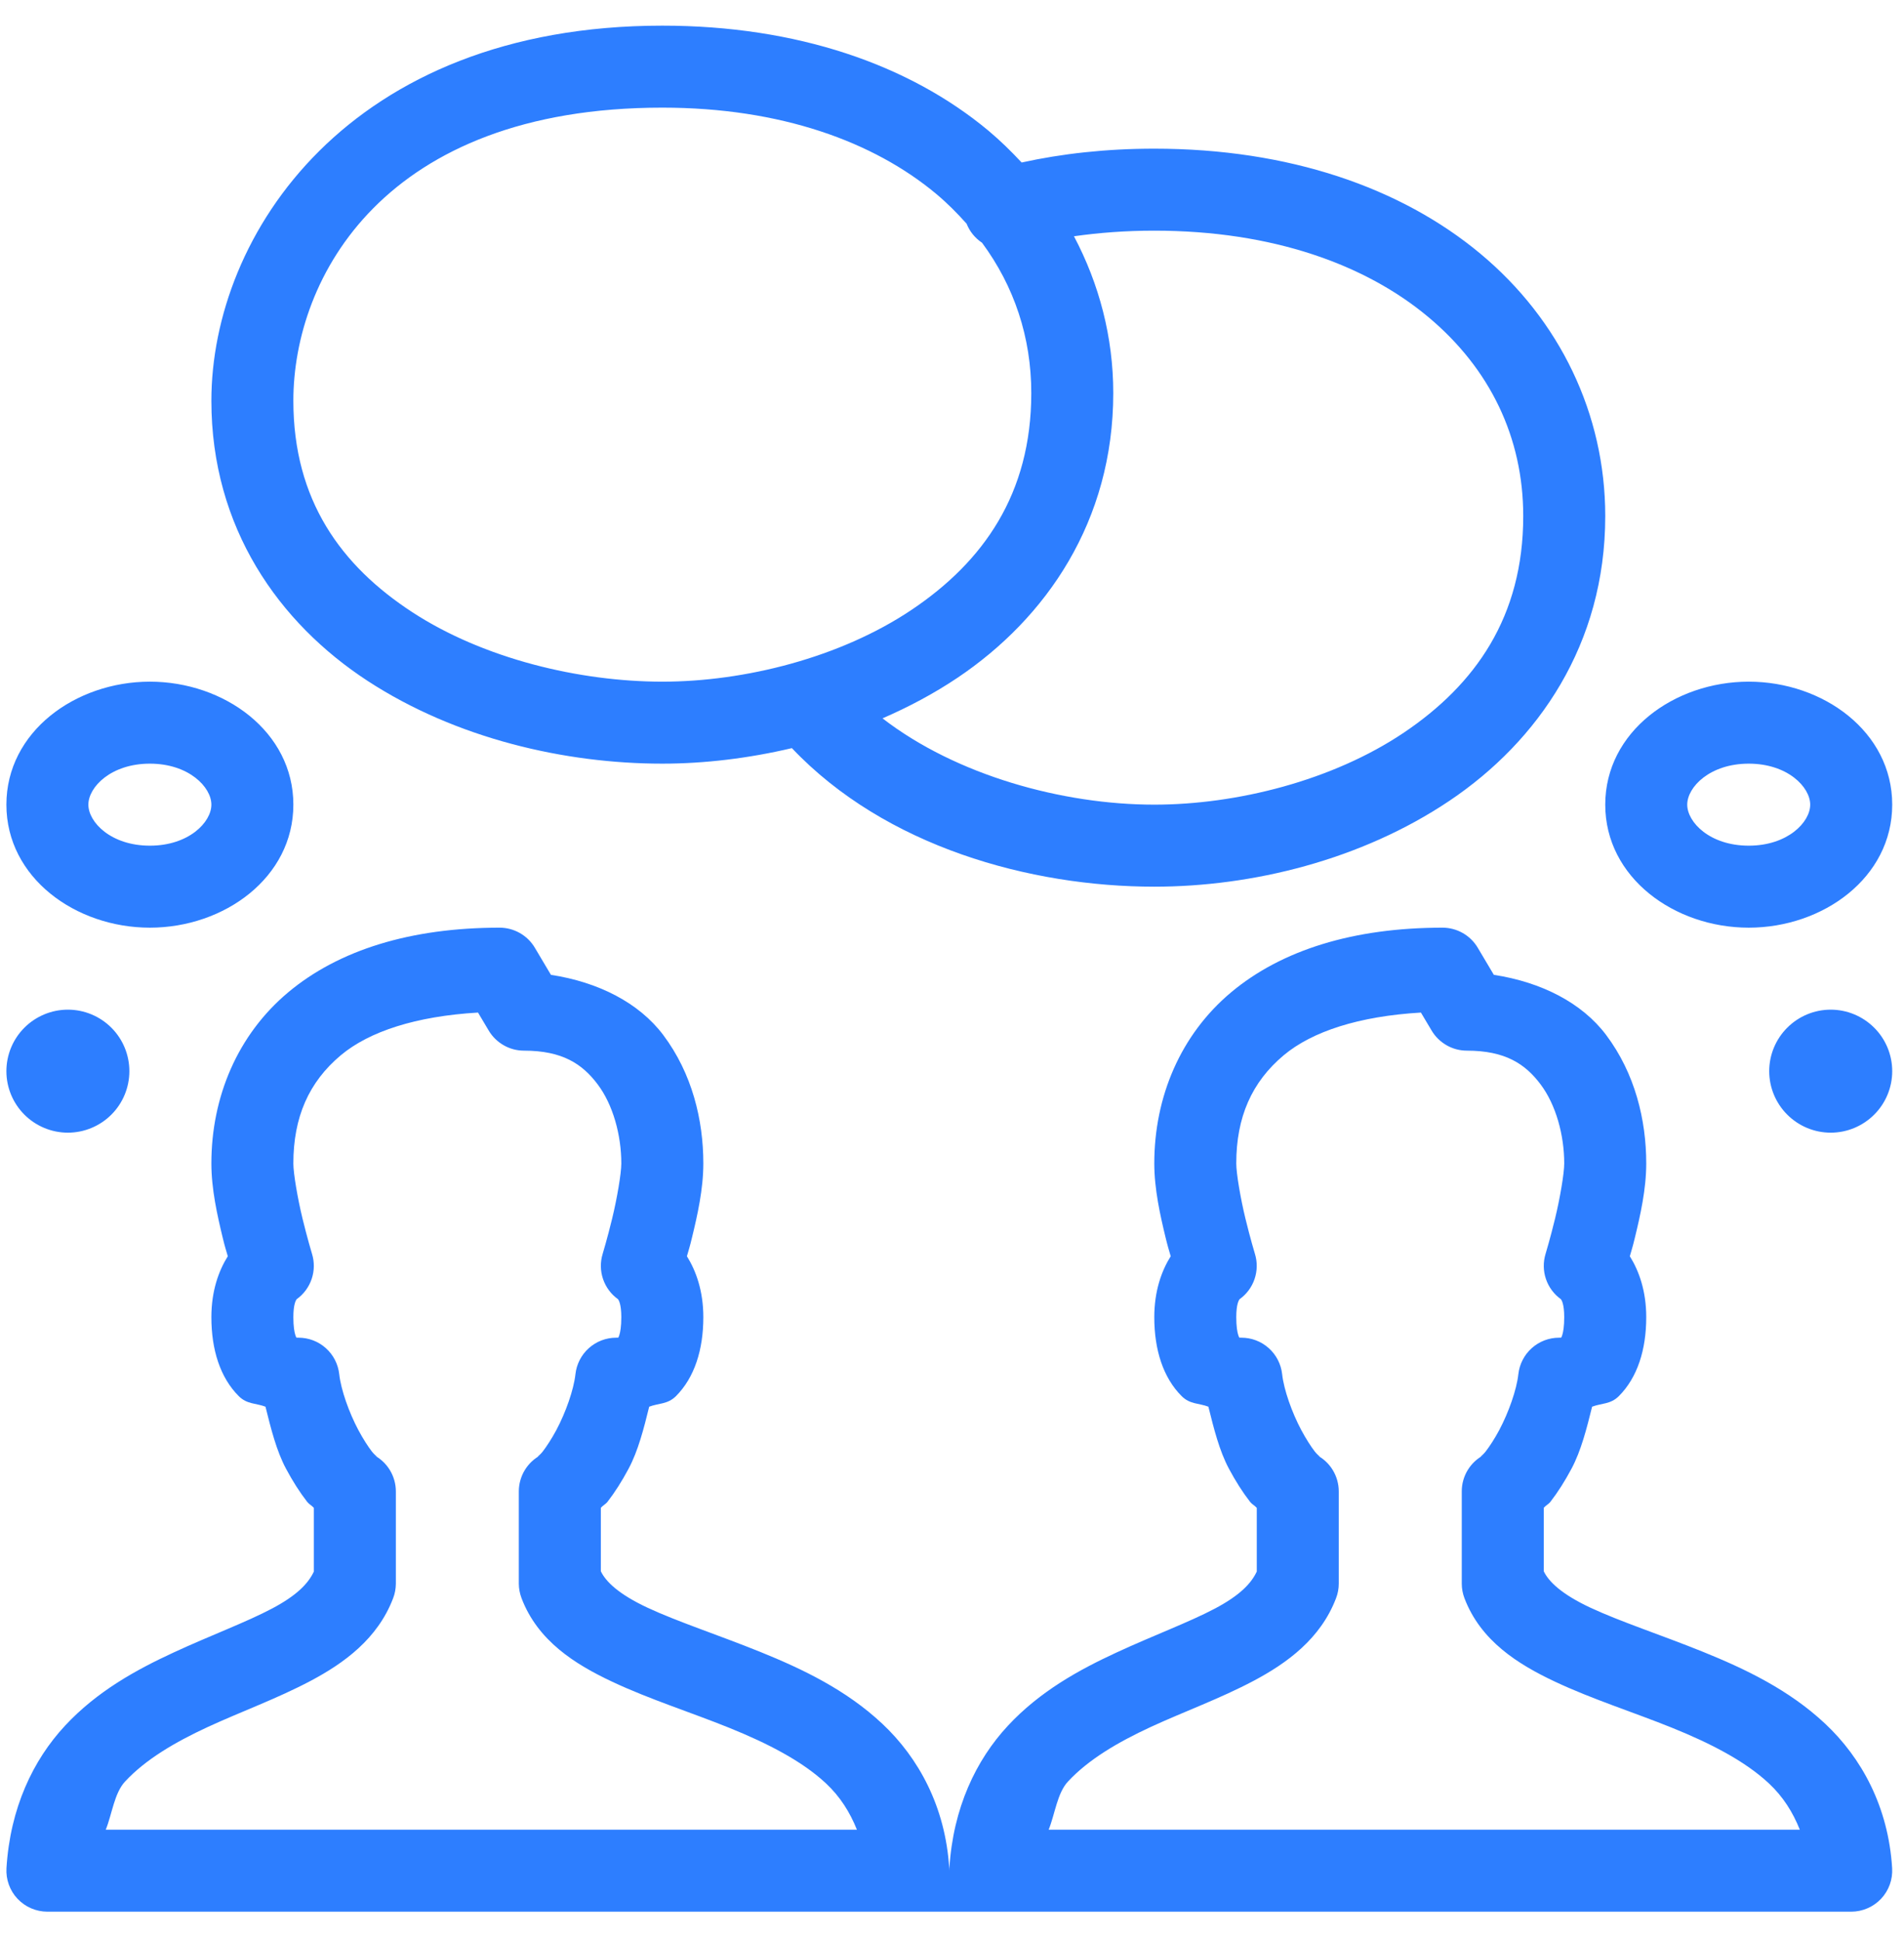 <svg width="53" height="54" viewBox="0 0 53 54" fill="none" xmlns="http://www.w3.org/2000/svg">
<path d="M18.437 0.714C9.711 0.714 5.884 6.532 5.884 11.154C5.884 14.69 7.765 17.341 10.232 18.951C12.7 20.56 15.733 21.255 18.437 21.255C19.603 21.255 20.828 21.109 22.043 20.823C24.646 23.569 28.681 24.679 32.131 24.679C34.845 24.679 37.883 23.944 40.349 22.287C42.814 20.631 44.684 17.934 44.684 14.364C44.684 11.524 43.419 8.904 41.209 7.062C38.999 5.22 35.874 4.138 32.131 4.138C30.786 4.138 29.56 4.277 28.438 4.523C28.15 4.214 27.846 3.915 27.515 3.638C25.305 1.796 22.18 0.714 18.437 0.714ZM18.437 2.996C21.74 2.996 24.321 3.947 26.055 5.392C26.367 5.653 26.645 5.933 26.904 6.224L26.906 6.226C26.992 6.443 27.142 6.628 27.336 6.756C28.232 7.969 28.707 9.389 28.707 10.94C28.707 13.745 27.372 15.632 25.382 16.969C23.392 18.306 20.725 18.973 18.437 18.973C16.137 18.973 13.466 18.337 11.478 17.04C9.49 15.744 8.166 13.916 8.166 11.154C8.166 7.733 10.686 2.996 18.437 2.996ZM32.131 6.42C35.434 6.42 38.015 7.37 39.749 8.816C41.483 10.261 42.401 12.186 42.401 14.364C42.401 17.169 41.066 19.055 39.076 20.393C37.086 21.73 34.419 22.396 32.131 22.396C29.578 22.396 26.62 21.58 24.566 19.994C25.291 19.679 25.994 19.307 26.654 18.864C29.12 17.207 30.989 14.51 30.989 10.94C30.989 9.388 30.599 7.906 29.895 6.576C30.586 6.478 31.327 6.42 32.131 6.42ZM4.172 18.973C2.103 18.973 0.178 20.365 0.178 22.396C0.178 24.428 2.103 25.82 4.172 25.82C6.241 25.82 8.166 24.428 8.166 22.396C8.166 20.365 6.241 18.973 4.172 18.973ZM48.678 18.973C46.609 18.973 44.684 20.365 44.684 22.396C44.684 24.428 46.609 25.82 48.678 25.82C50.747 25.82 52.672 24.428 52.672 22.396C52.672 20.365 50.747 18.973 48.678 18.973ZM4.172 21.255C5.254 21.255 5.884 21.907 5.884 22.396C5.884 22.886 5.254 23.538 4.172 23.538C3.09 23.538 2.46 22.886 2.46 22.396C2.46 21.907 3.09 21.255 4.172 21.255ZM48.678 21.255C49.76 21.255 50.389 21.907 50.389 22.396C50.389 22.886 49.76 23.538 48.678 23.538C47.596 23.538 46.966 22.886 46.966 22.396C46.966 21.907 47.596 21.255 48.678 21.255ZM13.908 25.82C11.436 25.82 9.433 26.439 8.023 27.619C6.614 28.799 5.884 30.531 5.884 32.382C5.884 33.098 6.049 33.828 6.2 34.452C6.269 34.738 6.286 34.768 6.341 34.965C6.086 35.372 5.884 35.934 5.884 36.661C5.884 37.565 6.127 38.34 6.646 38.859C6.878 39.091 7.129 39.052 7.39 39.153C7.541 39.76 7.694 40.378 7.961 40.878C8.145 41.223 8.342 41.533 8.552 41.803C8.6 41.865 8.689 41.912 8.737 41.97V43.74C8.579 44.08 8.254 44.41 7.575 44.77C6.852 45.153 5.859 45.519 4.825 45.998C3.791 46.476 2.699 47.075 1.809 48.033C0.919 48.99 0.283 50.325 0.18 51.998C0.171 52.153 0.193 52.309 0.246 52.455C0.299 52.602 0.381 52.736 0.488 52.849C0.595 52.962 0.723 53.053 0.866 53.114C1.009 53.176 1.163 53.208 1.319 53.208H24.142H25.284H27.53H28.707H51.531C51.686 53.208 51.84 53.176 51.983 53.114C52.126 53.053 52.255 52.962 52.362 52.849C52.468 52.736 52.551 52.602 52.604 52.455C52.657 52.309 52.679 52.153 52.67 51.998C52.565 50.288 51.816 48.924 50.806 47.977C49.797 47.03 48.574 46.449 47.403 45.975C46.231 45.502 45.094 45.133 44.262 44.743C43.477 44.374 43.113 44.028 42.972 43.733V41.968C43.019 41.909 43.109 41.863 43.157 41.801C43.366 41.531 43.561 41.223 43.745 40.878C44.012 40.378 44.167 39.76 44.318 39.153C44.58 39.052 44.83 39.091 45.062 38.859C45.581 38.34 45.825 37.565 45.825 36.661C45.825 35.934 45.623 35.372 45.368 34.965C45.423 34.768 45.439 34.738 45.508 34.452C45.66 33.828 45.825 33.098 45.825 32.382C45.825 31.176 45.515 29.879 44.708 28.806C44.035 27.911 42.904 27.335 41.583 27.133L41.135 26.379C41.034 26.209 40.891 26.068 40.719 25.97C40.547 25.872 40.352 25.82 40.155 25.82C37.683 25.82 35.68 26.439 34.27 27.619C32.861 28.799 32.131 30.531 32.131 32.382C32.131 33.098 32.296 33.828 32.447 34.452C32.517 34.738 32.533 34.768 32.588 34.965C32.333 35.372 32.131 35.934 32.131 36.661C32.131 37.565 32.374 38.34 32.893 38.859C33.125 39.091 33.376 39.052 33.637 39.153C33.788 39.76 33.941 40.378 34.208 40.878C34.392 41.223 34.589 41.533 34.799 41.803C34.847 41.865 34.936 41.912 34.984 41.97V43.74C34.826 44.08 34.501 44.41 33.822 44.77C33.099 45.153 32.106 45.519 31.072 45.998C30.038 46.476 28.946 47.075 28.056 48.033C27.166 48.99 26.53 50.325 26.427 51.998C26.426 52.021 26.425 52.044 26.425 52.067C26.425 52.044 26.424 52.021 26.423 51.998C26.317 50.288 25.569 48.924 24.559 47.977C23.55 47.03 22.327 46.449 21.156 45.975C19.984 45.502 18.847 45.133 18.015 44.743C17.23 44.374 16.866 44.028 16.725 43.733V41.968C16.772 41.909 16.862 41.863 16.91 41.801C17.119 41.531 17.314 41.223 17.498 40.878C17.765 40.378 17.921 39.76 18.071 39.153C18.333 39.052 18.583 39.091 18.816 38.859C19.334 38.34 19.578 37.565 19.578 36.661C19.578 35.934 19.375 35.372 19.121 34.965C19.176 34.768 19.192 34.738 19.261 34.452C19.413 33.828 19.578 33.098 19.578 32.382C19.578 31.176 19.268 29.879 18.461 28.806C17.787 27.911 16.657 27.335 15.336 27.133L14.888 26.379C14.787 26.209 14.644 26.068 14.472 25.97C14.3 25.872 14.105 25.82 13.908 25.82ZM1.889 28.102C1.436 28.102 1 28.283 0.679 28.604C0.358 28.925 0.178 29.36 0.178 29.814C0.178 30.268 0.358 30.703 0.679 31.024C1 31.345 1.436 31.526 1.889 31.526C2.343 31.526 2.779 31.345 3.1 31.024C3.421 30.703 3.601 30.268 3.601 29.814C3.601 29.36 3.421 28.925 3.1 28.604C2.779 28.283 2.343 28.102 1.889 28.102ZM50.96 28.102C50.506 28.102 50.071 28.283 49.75 28.604C49.429 28.925 49.248 29.36 49.248 29.814C49.248 30.268 49.429 30.703 49.75 31.024C50.071 31.345 50.506 31.526 50.96 31.526C51.414 31.526 51.849 31.345 52.17 31.024C52.492 30.703 52.672 30.268 52.672 29.814C52.672 29.36 52.492 28.925 52.17 28.604C51.849 28.283 51.414 28.102 50.96 28.102ZM13.306 28.183L13.604 28.684C13.705 28.854 13.849 28.995 14.021 29.093C14.193 29.192 14.387 29.243 14.585 29.243C15.654 29.243 16.209 29.612 16.636 30.18C17.063 30.747 17.295 31.59 17.295 32.382C17.295 32.663 17.175 33.36 17.041 33.913C16.907 34.465 16.776 34.898 16.776 34.898C16.706 35.127 16.709 35.372 16.786 35.599C16.863 35.826 17.009 36.023 17.204 36.162C17.219 36.184 17.295 36.287 17.295 36.661C17.295 37.184 17.182 37.264 17.202 37.245C17.221 37.226 17.248 37.232 17.153 37.232C16.872 37.232 16.601 37.335 16.391 37.523C16.182 37.71 16.049 37.969 16.018 38.248C15.971 38.679 15.748 39.312 15.486 39.804C15.354 40.05 15.213 40.263 15.107 40.401C15 40.539 14.869 40.594 15.062 40.495C14.875 40.591 14.719 40.736 14.609 40.916C14.5 41.095 14.442 41.301 14.442 41.511V44.079C14.443 44.217 14.469 44.355 14.518 44.484C14.971 45.672 16.005 46.321 17.044 46.809C18.082 47.297 19.233 47.66 20.3 48.091C21.367 48.522 22.332 49.018 22.997 49.642C23.384 50.006 23.655 50.432 23.853 50.926H2.944C3.121 50.487 3.181 49.909 3.481 49.586C4.051 48.972 4.864 48.494 5.783 48.068C6.703 47.643 7.712 47.279 8.645 46.785C9.578 46.29 10.513 45.613 10.943 44.484C10.993 44.355 11.018 44.217 11.019 44.079V41.511C11.019 41.301 10.961 41.095 10.851 40.915C10.741 40.736 10.584 40.59 10.397 40.495C10.589 40.593 10.459 40.539 10.352 40.401C10.246 40.264 10.107 40.049 9.976 39.804C9.714 39.312 9.49 38.679 9.443 38.248C9.412 37.969 9.28 37.71 9.07 37.523C8.861 37.335 8.59 37.232 8.309 37.232C8.214 37.232 8.24 37.226 8.26 37.245C8.279 37.264 8.166 37.184 8.166 36.661C8.166 36.287 8.242 36.184 8.257 36.162C8.452 36.023 8.598 35.826 8.675 35.599C8.752 35.372 8.756 35.127 8.685 34.898C8.685 34.898 8.554 34.465 8.42 33.913C8.286 33.36 8.166 32.663 8.166 32.382C8.166 31.094 8.597 30.116 9.488 29.37C10.278 28.709 11.581 28.284 13.306 28.183ZM39.553 28.183L39.851 28.684C39.952 28.854 40.096 28.995 40.268 29.093C40.44 29.192 40.634 29.243 40.832 29.243C41.901 29.243 42.456 29.612 42.883 30.18C43.31 30.747 43.542 31.59 43.542 32.382C43.542 32.663 43.422 33.36 43.288 33.913C43.154 34.465 43.023 34.898 43.023 34.898C42.953 35.127 42.956 35.372 43.033 35.599C43.11 35.826 43.256 36.023 43.451 36.162C43.466 36.184 43.542 36.287 43.542 36.661C43.542 37.184 43.429 37.264 43.449 37.245C43.468 37.226 43.495 37.232 43.4 37.232C43.119 37.232 42.847 37.335 42.638 37.523C42.429 37.71 42.296 37.969 42.265 38.248C42.218 38.679 41.995 39.312 41.733 39.804C41.602 40.05 41.461 40.263 41.354 40.401C41.247 40.539 41.116 40.594 41.309 40.495C41.122 40.591 40.966 40.736 40.856 40.916C40.747 41.095 40.689 41.301 40.69 41.511V44.079C40.69 44.217 40.716 44.355 40.765 44.484C41.218 45.672 42.252 46.321 43.291 46.809C44.329 47.297 45.48 47.66 46.547 48.091C47.614 48.522 48.579 49.018 49.244 49.642C49.632 50.006 49.902 50.432 50.1 50.926H29.191C29.368 50.487 29.428 49.909 29.728 49.586C30.299 48.972 31.111 48.494 32.03 48.068C32.95 47.643 33.959 47.279 34.892 46.785C35.825 46.29 36.76 45.613 37.19 44.484C37.24 44.355 37.266 44.217 37.266 44.079V41.511C37.266 41.301 37.208 41.095 37.098 40.915C36.989 40.736 36.831 40.59 36.644 40.495C36.837 40.593 36.706 40.539 36.599 40.401C36.493 40.264 36.354 40.049 36.223 39.804C35.961 39.312 35.737 38.679 35.69 38.248C35.659 37.969 35.527 37.71 35.317 37.523C35.108 37.335 34.837 37.232 34.556 37.232C34.461 37.232 34.487 37.226 34.507 37.245C34.526 37.264 34.413 37.184 34.413 36.661C34.413 36.287 34.489 36.184 34.504 36.162C34.699 36.023 34.846 35.826 34.922 35.599C34.999 35.372 35.003 35.127 34.932 34.898C34.932 34.898 34.801 34.465 34.667 33.913C34.533 33.36 34.413 32.663 34.413 32.382C34.413 31.094 34.844 30.116 35.735 29.37C36.525 28.709 37.828 28.284 39.553 28.183Z" fill="#2D7EFF"/>
</svg>
